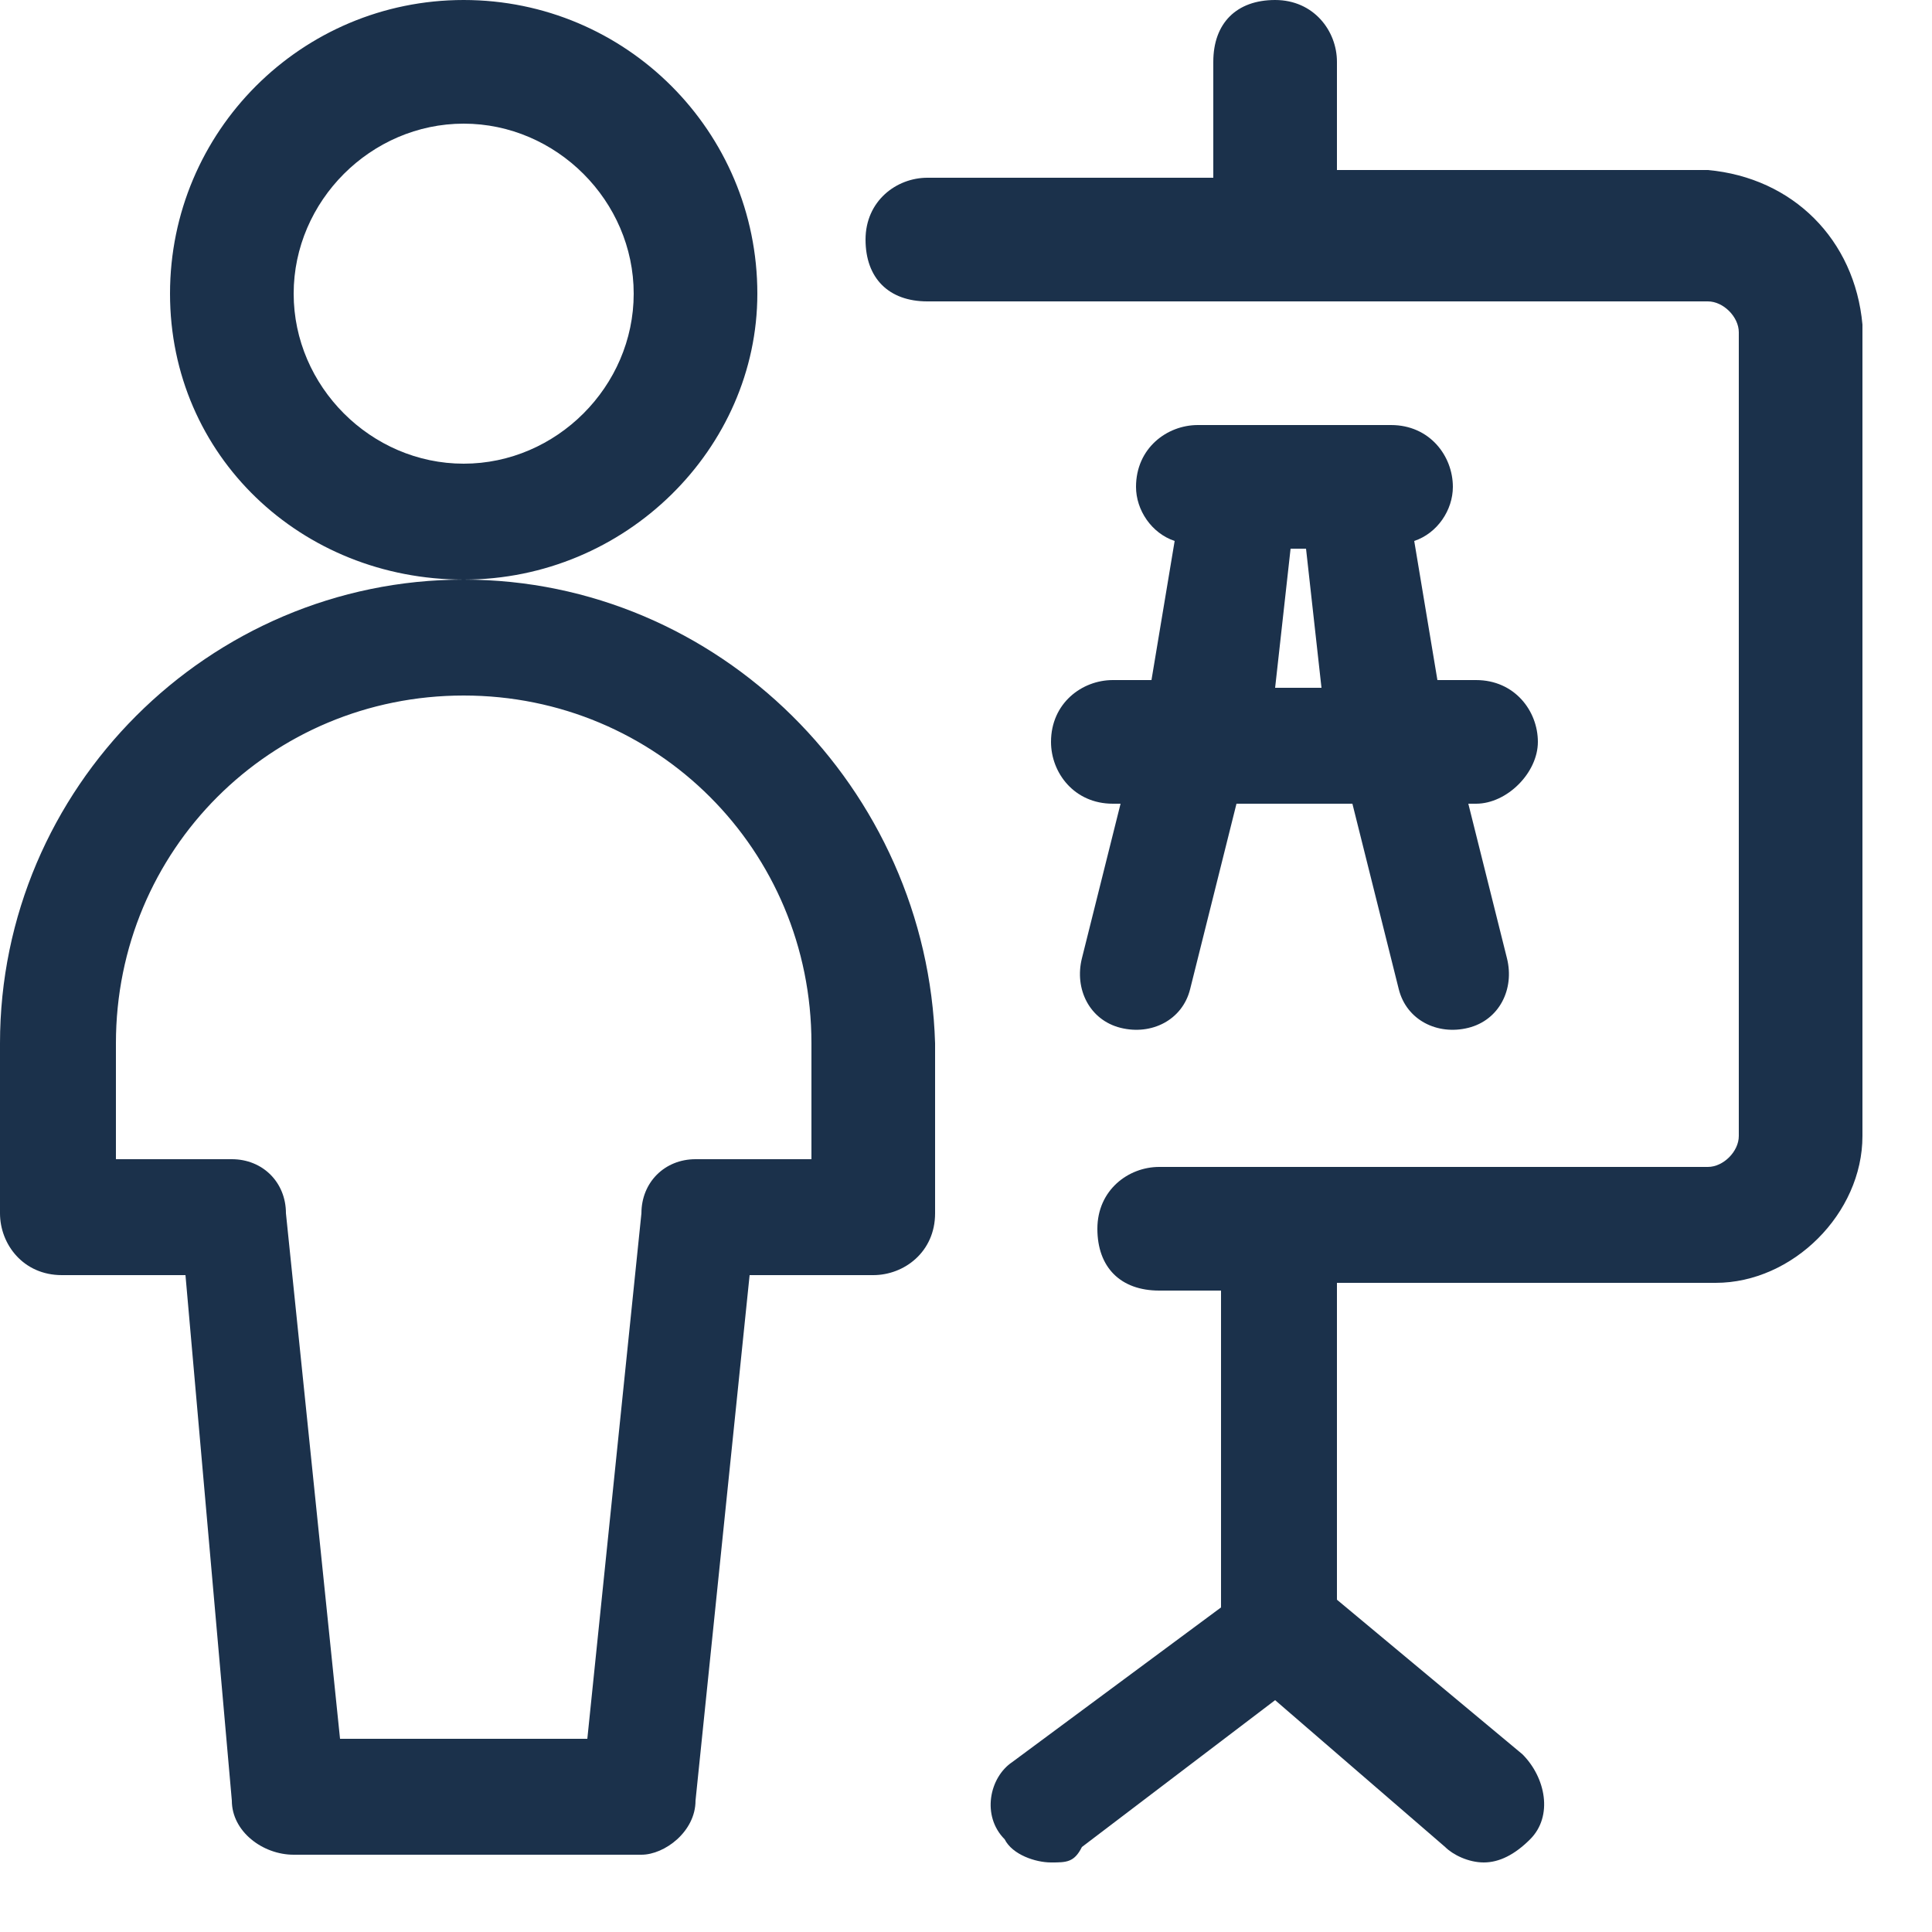 <svg width="25" height="25" fill="none" xmlns="http://www.w3.org/2000/svg"><path d="M22.1 2.2h-4.8V.8c0-.4-.3-.8-.8-.8s-.8.3-.8.8v1.5H12c-.4 0-.8.3-.8.8s.3.8.8.8h10.1c.2 0 .4.2.4.4v10.4c0 .2-.2.4-.4.4H15c-.4 0-.8.3-.8.8s.3.8.8.8h.8v4.1l-2.7 2c-.3.2-.4.7-.1 1 .1.2.4.3.6.3.2 0 .3 0 .4-.2l2.5-1.9 2.2 1.9c.1.1.3.2.5.2s.4-.1.6-.3c.3-.3.2-.8-.1-1.1l-2.4-2v-4.1h4.9c1 0 1.9-.9 1.9-1.9V4.2c-.1-1.1-.9-1.9-2-2zM9.8 3.8C9.8 1.7 8.1 0 6 0 3.9 0 2.2 1.7 2.2 3.8c0 2.1 1.7 3.7 3.8 3.7 2.1 0 3.8-1.7 3.8-3.7zM6 6C4.8 6 3.8 5 3.8 3.8c0-1.2 1-2.2 2.2-2.2 1.2 0 2.2 1 2.2 2.2C8.2 5 7.2 6 6 6z" fill="#1B314B"/><path d="M6 7.5c-3.3 0-6 2.7-6 6v2.2c0 .4.3.8.8.8h1.6l.6 6.8c0 .4.4.7.8.7h4.5c.3 0 .7-.3.7-.7l.7-6.8h1.6c.4 0 .8-.3.8-.8v-2.2c-.1-3.3-2.8-6-6.1-6zm4.5 7.5H9c-.4 0-.7.3-.7.7l-.7 6.8H4.4l-.7-6.8c0-.4-.3-.7-.7-.7H1.5v-1.5C1.5 11 3.5 9 6 9s4.5 2 4.5 4.5V15zm9.4-5.4c0-.4-.3-.8-.8-.8h-.5L18.3 7c.3-.1.5-.4.5-.7 0-.4-.3-.8-.8-.8h-2.5c-.4 0-.8.3-.8.8 0 .3.2.6.5.7l-.3 1.8h-.5c-.4 0-.8.3-.8.8 0 .4.3.8.8.8h.1l-.5 2c-.1.4.1.8.5.9.4.1.8-.1.9-.5l.6-2.4h1.5l.6 2.4c.1.4.5.6.9.5.4-.1.6-.5.5-.9l-.5-2h.1c.4 0 .8-.4.8-.8zm-3.2-2.5h.2l.2 1.8h-.6l.2-1.8z" fill="#1B314B"/></svg>